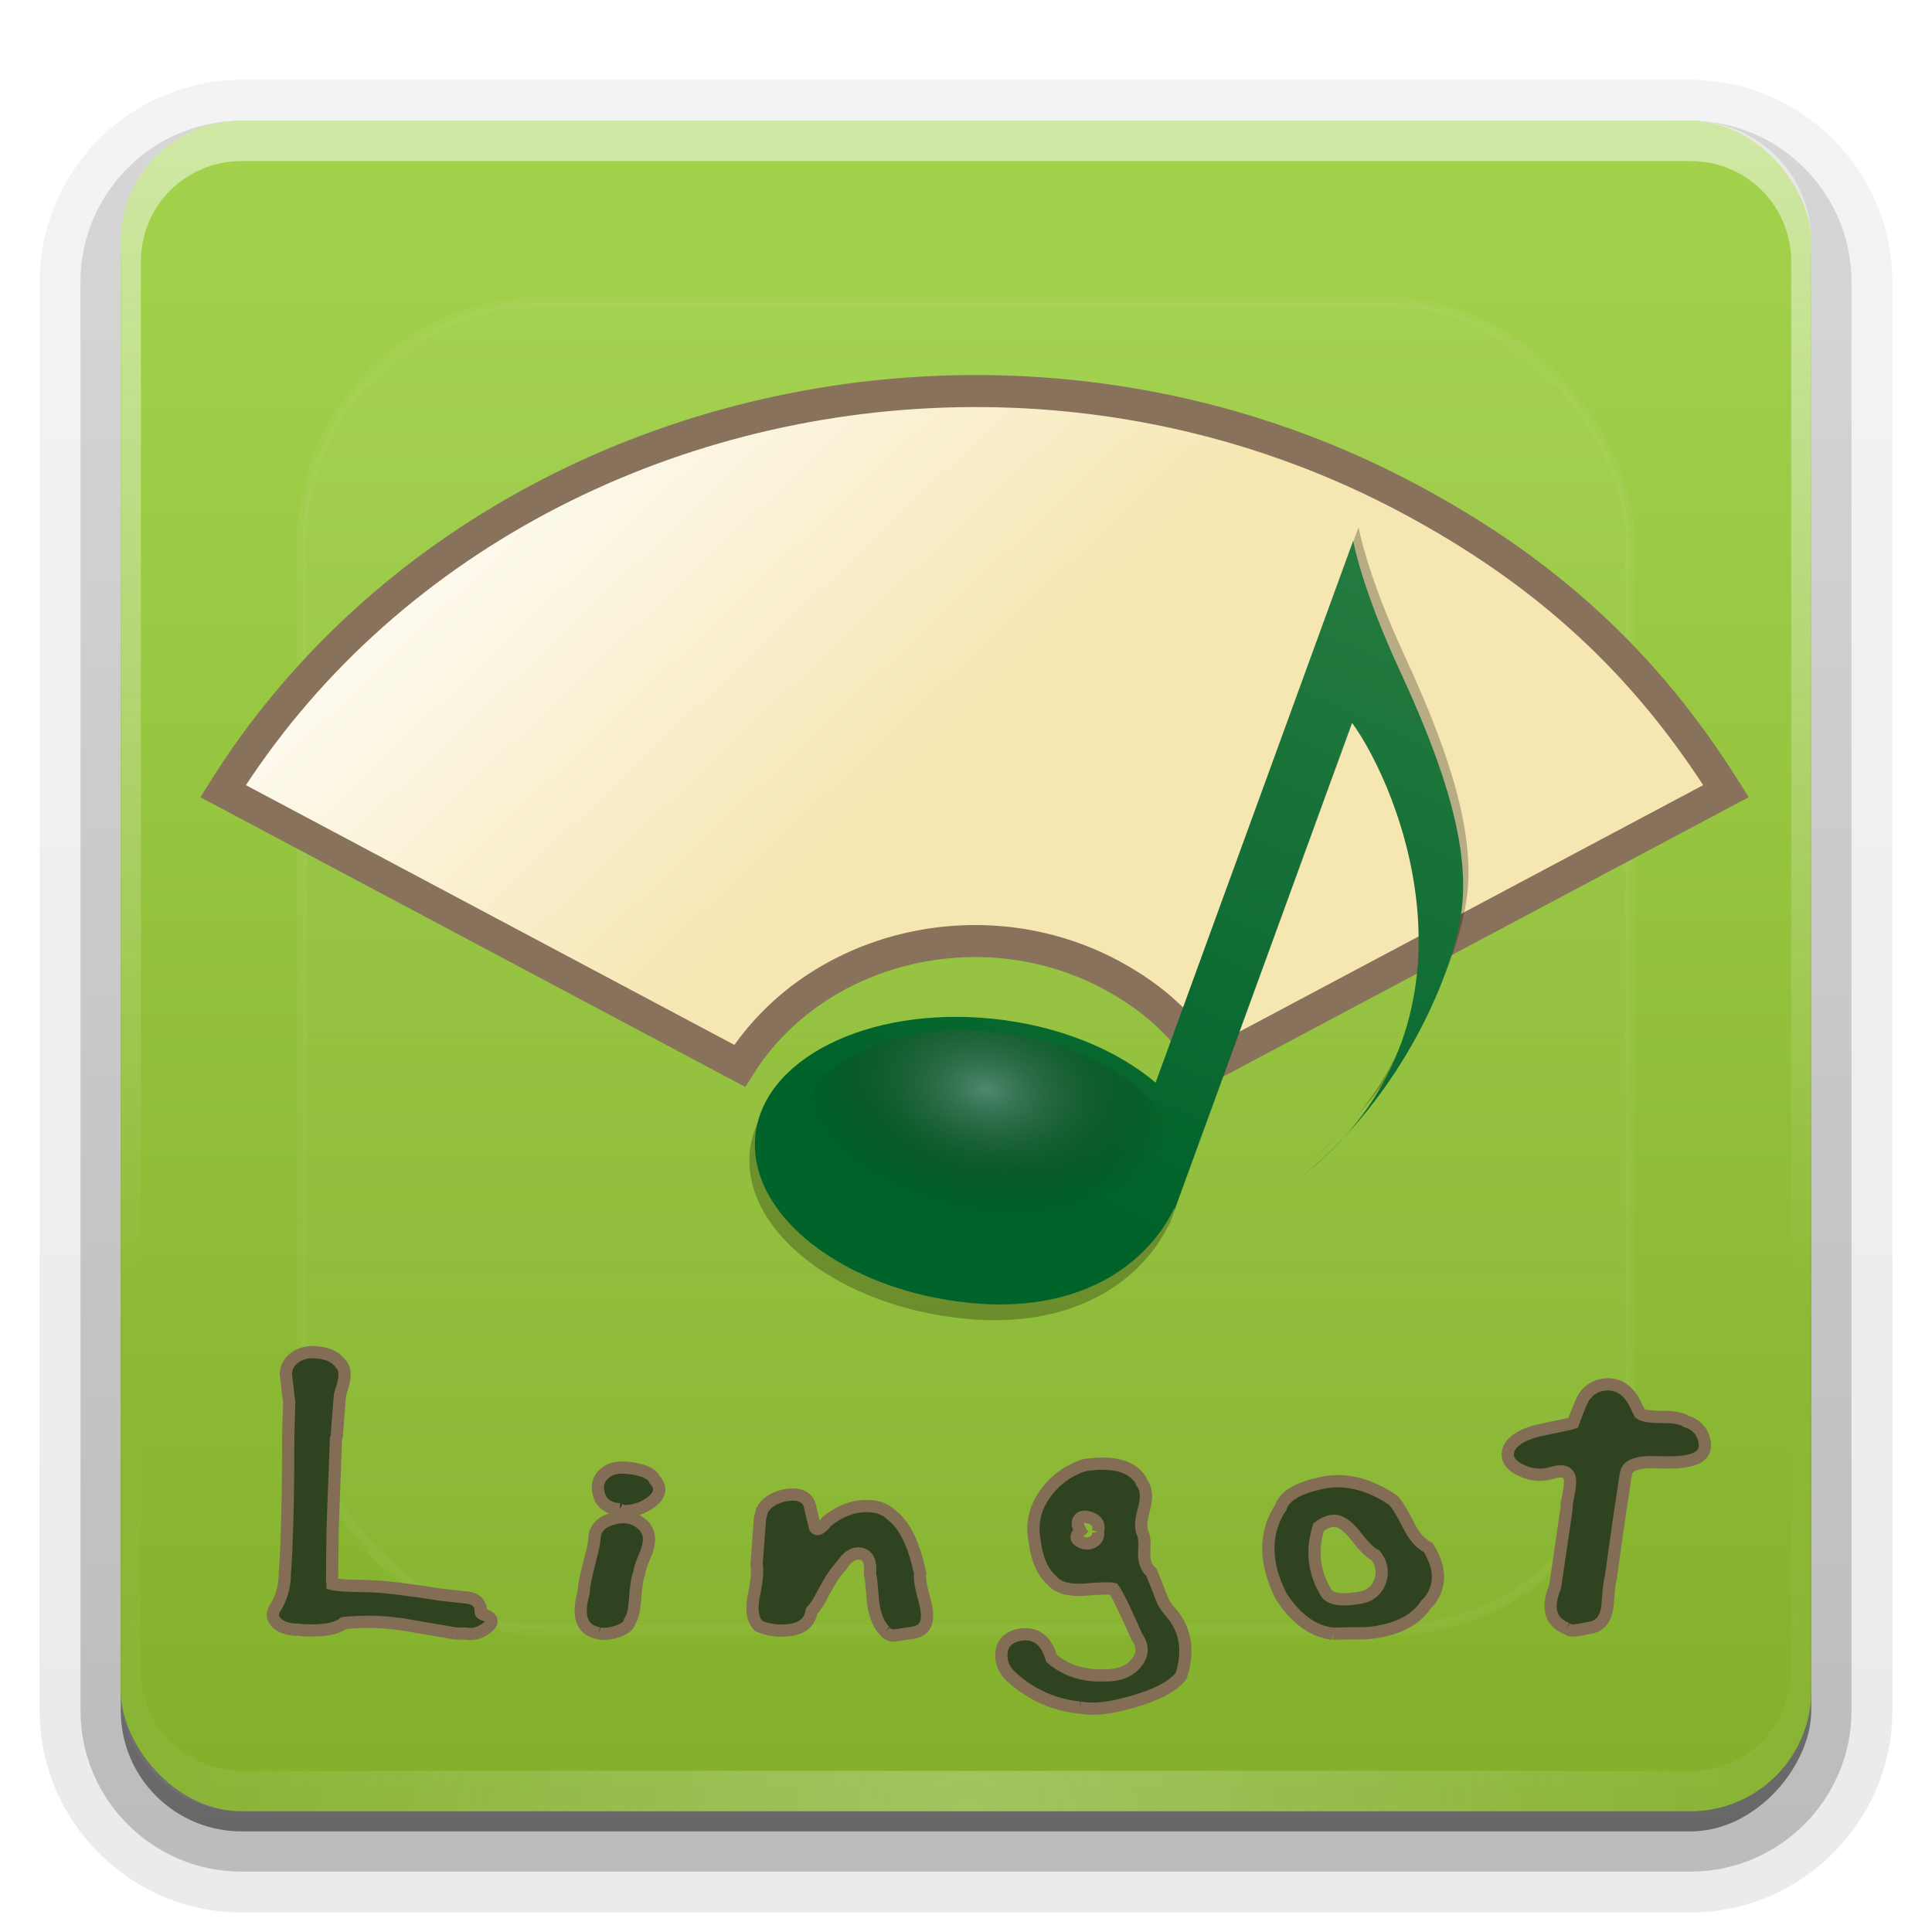 <svg height="96" width="96" xmlns="http://www.w3.org/2000/svg" xmlns:xlink="http://www.w3.org/1999/xlink"><linearGradient id="a"><stop offset="0" stop-color="#fefefe"/><stop offset="1" stop-color="#fefefe" stop-opacity="0"/></linearGradient><linearGradient id="b" gradientUnits="userSpaceOnUse" x1="48" x2="48" y1="90" y2="5.988"><stop offset="0" stop-color="#83b02b"/><stop offset="1" stop-color="#a3d34d"/></linearGradient><linearGradient id="c" gradientUnits="userSpaceOnUse" x1="36.357" x2="36.357" xlink:href="#a" y1="6" y2="63.893"/><radialGradient id="d" cx="48" cy="90.172" gradientTransform="matrix(1.157 0 0 .996 -7.551 .197)" gradientUnits="userSpaceOnUse" r="42" xlink:href="#a"/><clipPath id="e"><rect height="84" rx="6" width="84" x="6" y="6"/></clipPath><filter id="f" color-interpolation-filters="sRGB" height="1.384" width="1.384" x="-.192" y="-.192"><feGaussianBlur stdDeviation="5.28"/></filter><linearGradient id="g" gradientUnits="userSpaceOnUse" x1="48" x2="48" xlink:href="#a" y1="20.221" y2="138.661"/><linearGradient id="h" gradientTransform="matrix(1.006 0 0 .994 100 0)" gradientUnits="userSpaceOnUse" x1="45.448" x2="45.448" y1="92.54" y2="7.017"><stop offset="0"/><stop offset="1" stop-opacity=".588"/></linearGradient><linearGradient id="i" gradientTransform="matrix(1.024 0 0 1.012 -1.143 -98.071)" gradientUnits="userSpaceOnUse" x1="32.251" x2="32.251" xlink:href="#h" y1="6.132" y2="90.239"/><linearGradient id="j" gradientTransform="translate(0 -97)" gradientUnits="userSpaceOnUse" x1="32.251" x2="32.251" xlink:href="#h" y1="6.132" y2="90.239"/><filter id="k" color-interpolation-filters="sRGB"><feGaussianBlur stdDeviation=".769"/></filter><linearGradient id="l" gradientUnits="userSpaceOnUse" x1="67.2" x2="72.722" y1="191.649" y2="118.789"><stop offset="0" stop-color="#00632a"/><stop offset="1" stop-color="#277c41"/></linearGradient><radialGradient id="m" cx="40.847" cy="75.264" gradientTransform="matrix(.985 .026 -.018 .691 1.994 24.82)" gradientUnits="userSpaceOnUse" r="14.672"><stop offset="0" stop-color="#4e876e"/><stop offset="1" stop-color="#002c00" stop-opacity="0"/></radialGradient><linearGradient id="n" gradientUnits="userSpaceOnUse" x1="43.572" x2="22.256" y1="41.086" y2="18.635"><stop offset="0" stop-color="#f6e6b1"/><stop offset="1" stop-color="#fff"/></linearGradient><g><g fill="url(#i)"><path d="m12-95.031c-5.511 0-10.031 4.52-10.031 10.031v71c0 5.511 4.52 10.031 10.031 10.031h72c5.511 0 10.031-4.52 10.031-10.031v-71c0-5.511-4.52-10.031-10.031-10.031z" opacity=".08" transform="scale(1 -1)"/><path d="m12-94.031c-4.972 0-9.031 4.06-9.031 9.031v71c0 4.972 4.06 9.031 9.031 9.031h72c4.972 0 9.031-4.06 9.031-9.031v-71c0-4.972-4.06-9.031-9.031-9.031z" opacity=".1" transform="scale(1 -1)"/><path d="m12-93c-4.409 0-8 3.591-8 8v71c0 4.409 3.591 8 8 8h72c4.409 0 8-3.591 8-8v-71c0-4.409-3.591-8-8-8z" opacity=".2" transform="scale(1 -1)"/><rect height="85" opacity=".3" rx="7" transform="scale(1 -1)" width="86" x="5" y="-92"/></g><rect fill="url(#j)" height="84" opacity=".45" rx="6" transform="scale(1 -1)" width="84" x="6" y="-91"/></g><rect fill="url(#b)" height="84" rx="6" width="84" x="6" y="6"/><path d="m12 6c-3.324 0-6 2.676-6 6v2 68 2c0 .335.041.651.094.969.049.296.097.597.188.875.01.03.021.064.031.094.099.288.235.547.375.812.145.274.316.536.5.781s.374.473.594.688c.44.428.943.815 1.5 1.094.279.14.573.247.875.344-.256-.1-.487-.236-.719-.375-.007-.004-.024.004-.031 0-.032-.019-.062-.043-.094-.062-.12-.077-.231-.164-.344-.25-.106-.081-.213-.161-.312-.25-.178-.161-.347-.345-.5-.531-.108-.13-.218-.265-.312-.406-.025-.038-.038-.086-.062-.125-.065-.103-.13-.205-.188-.312-.101-.195-.206-.416-.281-.625-.008-.022-.024-.041-.031-.062-.032-.092-.036-.187-.062-.281-.03-.107-.07-.203-.094-.312-.073-.342-.125-.698-.125-1.062v-2-68-2c0-2.782 2.218-5 5-5h2 68 2c2.782 0 5 2.218 5 5v2 68 2c0 .364-.052.721-.125 1.062-.044.207-.088.398-.156.594-.008.022-.023.041-.031.062-.063.174-.138.367-.219.531-.042.083-.079.17-.125.25-.055.097-.127.188-.188.281-.094.141-.205.276-.312.406-.143.174-.303.347-.469.5-.011.01-.02.021-.031.031-.138.126-.285.234-.438.344-.103.073-.204.153-.312.219-.007.004-.024-.004-.031 0-.232.139-.463.275-.719.375.302-.097.596-.204.875-.344.557-.279 1.06-.666 1.5-1.094.22-.214.409-.442.594-.688s.355-.508.5-.781c.14-.265.276-.525.375-.812.01-.031.021-.063.031-.094.09-.278.139-.579.188-.875.052-.318.094-.634.094-.969v-2-68-2c0-3.324-2.676-6-6-6z" fill="url(#c)" opacity=".5"/><path d="m12 90c-3.324 0-6-2.676-6-6v-2-68-2c0-.335.041-.651.094-.969.049-.296.097-.597.188-.875.01-.03.021-.064.031-.094.099-.288.235-.547.375-.812.145-.274.316-.536.5-.781s.374-.473.594-.688c.44-.428.943-.815 1.5-1.094.279-.14.573-.247.875-.344-.256.1-.487.236-.719.375-.007.004-.024-.004-.031 0-.032.019-.062.043-.094.062-.12.077-.231.164-.344.25-.106.081-.213.161-.312.25-.178.161-.347.345-.5.531-.108.13-.218.265-.312.406-.025.038-.038.086-.062.125-.065.103-.13.205-.188.312-.101.195-.206.416-.281.625-.008.022-.024.041-.031.062-.032.092-.036.187-.062.281-.03.107-.07.203-.094.312-.073.342-.125.698-.125 1.062v2 68 2c0 2.782 2.218 5 5 5h2 68 2c2.782 0 5-2.218 5-5v-2-68-2c0-.364-.052-.721-.125-1.062-.044-.207-.088-.398-.156-.594-.008-.022-.023-.041-.031-.062-.063-.174-.138-.367-.219-.531-.042-.083-.079-.17-.125-.25-.055-.097-.127-.188-.188-.281-.094-.141-.205-.276-.312-.406-.143-.174-.303-.347-.469-.5-.011-.01-.02-.021-.031-.031-.138-.126-.285-.234-.438-.344-.103-.073-.204-.153-.312-.219-.007-.004-.024.004-.031 0-.232-.139-.463-.275-.719-.375.302.097.596.204.875.344.557.279 1.06.666 1.5 1.094.22.214.409.442.594.688s.355.508.5.781c.14.265.276.525.375.812.01.031.021.063.031.094.09.278.139.579.188.875.052.318.094.634.094.969v2 68 2c0 3.324-2.676 6-6 6z" fill="url(#d)" opacity=".25"/><path d="m12 90c-3.324 0-6-2.676-6-6v-2-68-2c0-.335.041-.651.094-.969.049-.296.097-.597.188-.875.01-.03.021-.064.031-.094.099-.288.235-.547.375-.812.145-.274.316-.536.5-.781s.374-.473.594-.688c.44-.428.943-.815 1.5-1.094.279-.14.573-.247.875-.344-.256.1-.487.236-.719.375-.007.004-.024-.004-.031 0-.032.019-.062.043-.094.062-.12.077-.231.164-.344.25-.106.081-.213.161-.312.25-.178.161-.347.345-.5.531-.108.13-.218.265-.312.406-.025.038-.038.086-.062.125-.065.103-.13.205-.188.312-.101.195-.206.416-.281.625-.008.022-.024.041-.031.062-.032.092-.036.187-.062.281-.03.107-.07.203-.094.312-.073.342-.125.698-.125 1.062v2 68 2c0 2.782 2.218 5 5 5h2 68 2c2.782 0 5-2.218 5-5v-2-68-2c0-.364-.052-.721-.125-1.062-.044-.207-.088-.398-.156-.594-.008-.022-.023-.041-.031-.062-.063-.174-.138-.367-.219-.531-.042-.083-.079-.17-.125-.25-.055-.097-.127-.188-.188-.281-.094-.141-.205-.276-.312-.406-.143-.174-.303-.347-.469-.5-.011-.01-.02-.021-.031-.031-.138-.126-.285-.234-.438-.344-.103-.073-.204-.153-.312-.219-.007-.004-.024.004-.031 0-.232-.139-.463-.275-.719-.375.302.097.596.204.875.344.557.279 1.06.666 1.5 1.094.22.214.409.442.594.688s.355.508.5.781c.14.265.276.525.375.812.01.031.021.063.031.094.09.278.139.579.188.875.052.318.094.634.094.969v2 68 2c0 3.324-2.676 6-6 6z" fill="url(#d)" opacity=".25"/><rect height="66" rx="12" style="opacity:.2;stroke:#fefefe;stroke-width:.5;stroke-linecap:round;clip-path:url(#e);fill:url(#g);filter:url(#f)" width="66" x="15" y="15"/><path d="m47.513 19.441c-14.56.303-28.619 7.399-36.429 19.87l25.671 13.65c3.727-5.921 11.981-7.964 18.415-4.539 2.139 1.138 3.686 2.572 4.923 4.539l25.671-13.65c-3.967-6.335-8.919-10.901-15.789-14.558-7.085-3.772-14.836-5.471-22.463-5.312z" fill="url(#n)" stroke="#89725b" stroke-linecap="round" stroke-width="1.591"/><g transform="matrix(.761 .277 -.261 .716 48.562 -2.595)"><path d="m34.156 27v39.625c-2.955-1.157-6.827-1.328-10.812-.25-7.448 2.015-12.437 7.65-11.125 12.594 1.312 4.944 8.396 7.327 15.844 5.312 6.327-1.712 9.393-6.047 9.812-10.344h.031v-35.75c3.727 2.658 12.764 12.968 8.438 25.125 2.396-6.237 2.615-12.927 1.719-16.531-1.084-4.362-4.745-8.857-8.531-12.906-3.977-4.254-5.375-6.875-5.375-6.875zm11.75 37.406c-.402.934-.867 1.859-1.375 2.75.539-.922.996-1.844 1.375-2.75z" filter="url(#k)" opacity=".5"/><g transform="matrix(.674 0 0 .674 3.535 -53.262)"><path d="m45.39 120.487v55.799c-4.382-1.716-10.107-1.989-16.015-.391-11.043 2.987-18.458 11.348-16.512 18.679 1.946 7.33 12.465 10.871 23.508 7.883 9.382-2.538 13.902-8.97 14.524-15.341h.071v-50.038c6.097 4.349 21.759 22.535 9.834 42.943 6.028-10.571 6.834-23.734 5.227-30.201-1.607-6.467-7.038-13.116-12.651-19.12-5.897-6.307-7.984-10.215-7.984-10.215z" fill="url(#l)"/><path d="m56.392 82.48a14.672 9.281 0 1 1 -29.345 0 14.672 9.281 0 1 1 29.345 0z" fill="url(#m)" transform="matrix(1.163 -.274 .274 1.163 -37.781 103.146)"/></g></g><path d="m22.573 81.156-2.734-.469c-.032 0-.065 0-.097 0-.806-.117-1.694-.13-2.661-.039-.371.3-1.065.417-2.081.352-.016 0-.073-.006-.169-.02-.548 0-.936-.143-1.161-.43-.129-.169-.145-.358-.048-.567.355-.534.532-1.14.532-1.818.113-1.525.169-3.831.169-6.919l.048-1.603c-.016-.039-.024-.078-.024-.117l-.145-1.271c.016-.222.089-.417.218-.586.355-.404.855-.554 1.5-.45.452.065.782.241.992.528.242.235.274.625.097 1.173-.065.195-.105.339-.121.43l-.145 1.916c-0.0.078-.016.15-.048.215l-.169 4.535-.024 2.502c.016.065.024.13.024.195.21.052.742.085 1.597.098.177 0.0.339.006.484.02.532.013 1.637.15 3.315.41l1.403.156c.258.065.419.176.484.332.065.078.089.195.073.352-.016.065.065.124.242.176.387.169.403.384.048.645-.339.248-.669.339-.992.274-.274 0-.476-.006-.605-.02m7.178 0c-.774-.143-1.048-.723-.823-1.74.016-.065.04-.163.073-.293-0-.274.121-.873.363-1.798.097-.339.153-.625.169-.86.016-.495.315-.827.895-.997.581-.169 1.073-.078 1.476.274.097.078.169.169.218.274.194.313.161.756-.097 1.329-.161.378-.25.658-.266.84-.097.208-.169.691-.218 1.446-.032.417-.113.723-.242.919-.048.261-.339.456-.871.586-.274.065-.5.072-.677.02m1.04-6.157c-.565-.039-.911-.293-1.04-.762-.129-.469.008-.84.411-1.114.306-.222.798-.261 1.476-.117.5.104.798.28.895.528.387.43.266.84-.363 1.231-.306.182-.621.287-.944.313-.048.078-.194.052-.435-.078m13.185 6.059c-.371-.365-.581-.971-.629-1.818-.032-.495-.073-.84-.121-1.036.065-.573-.081-.906-.435-.997-.355-.078-.686.124-.992.606-.226.208-.532.671-.919 1.388-.177.365-.363.652-.556.86-.097.612-.548.932-1.355.958-.419.026-.839-.046-1.258-.215-.323-.3-.403-.834-.242-1.603.145-.704.185-1.186.121-1.446l.169-2.287c.032-.143.065-.28.097-.41.21-.391.597-.645 1.161-.762.613-.104 1.008.033 1.186.41.032.091.056.189.073.293l.218.899c.097.169.29.072.581-.293.71-.573 1.444-.827 2.202-.762.403.026.75.176 1.04.45.548.43.968 1.192 1.258 2.287l.145.606c-.048.195.032.671.242 1.427.194.743.105 1.212-.266 1.407-.129.065-.298.111-.508.137l-.823.117c-.161-.013-.29-.085-.387-.215m9.678 3.792c-1.242-.13-2.331-.599-3.266-1.407-.468-.365-.677-.808-.629-1.329.048-.469.339-.762.871-.88.726-.13 1.234.169 1.524.899.032.078.065.169.097.274.71.599 1.581.88 2.613.84.758.013 1.306-.215 1.645-.684.29-.391.282-.801-.024-1.231-.516-1.173-.863-1.903-1.04-2.189-.032-.065-.073-.13-.121-.195-.177-.039-.661-.026-1.452.039-.774.052-1.306-.098-1.597-.45-.468-.404-.758-1.062-.871-1.974-.194-1.016.097-1.935.871-2.756.452-.482 1-.821 1.645-1.016 1.226-.169 2.081 0 2.565.508.113.104.194.228.242.371.242.287.274.743.097 1.368-.145.534-.161.919-.048 1.153.081.143.105.469.073.977-.016.417.105.736.363.958l.581 1.466c.097.182.218.352.363.508.758.86.935 1.916.532 3.166-.371.508-1.194.945-2.468 1.31-.048.013-.105.026-.169.039-.952.274-1.75.352-2.395.235m.895-8.737c.097-.352-.04-.586-.411-.704-.29-.091-.476-.046-.556.137-.065.13-.032.3.097.508-.258.248-.25.437.024.567.274.117.508.091.702-.078.129-.104.177-.248.145-.43m11.668 5.062c-.968-.104-1.823-.723-2.565-1.857-.806-1.603-.847-3.023-.121-4.261.032-.039.065-.085.097-.137.161-.547.782-.945 1.863-1.192 1.065-.287 2.177-.098 3.339.567.129.078.258.163.387.254.177.169.435.586.774 1.251.258.534.581.899.968 1.095.565.899.637 1.707.218 2.424-.081.143-.185.274-.315.391-.5.769-1.379 1.238-2.637 1.407-.339.039-.677.052-1.016.039l-.992.02m1.161-1.759c.629-.052 1.032-.352 1.21-.899.129-.456.048-.867-.242-1.231-.242-.104-.573-.43-.992-.977-.403-.508-.766-.756-1.089-.743-.226 0-.476.104-.75.313-.371 1.16-.242 2.254.387 3.284.21.287.702.371 1.476.254m10.469 1.505c-.823-.326-1.016-1.023-.581-2.091l.556-3.792c.016-.117.024-.241.024-.371.161-.704.202-1.14.121-1.31-.113-.261-.395-.319-.847-.176-.565.169-1.113.111-1.645-.176-.516-.274-.677-.632-.484-1.075.242-.443.855-.756 1.839-.938.774-.156 1.218-.254 1.331-.293.258-.717.444-1.153.556-1.31.274-.391.661-.593 1.161-.606.597 0 1.056.332 1.379.997.016.039.089.189.218.45.145.117.54.176 1.186.176.532 0.0.903.072 1.113.215.468.143.766.443.895.899.129.508-.056.84-.556.997-.097.039-.21.065-.339.078-.194.065-.71.085-1.548.059-.79-.026-1.258.117-1.403.43-.016.052-.032.111-.048.176l-.363 2.424-.387 2.756c-.048.117-.097.528-.145 1.231-.048.678-.315 1.075-.798 1.192-.065.013-.137.026-.218.039-.452.104-.742.137-.871.098-.048-.026-.097-.052-.145-.078" fill="#304321" stroke="#836d55" stroke-width=".608"/></svg>